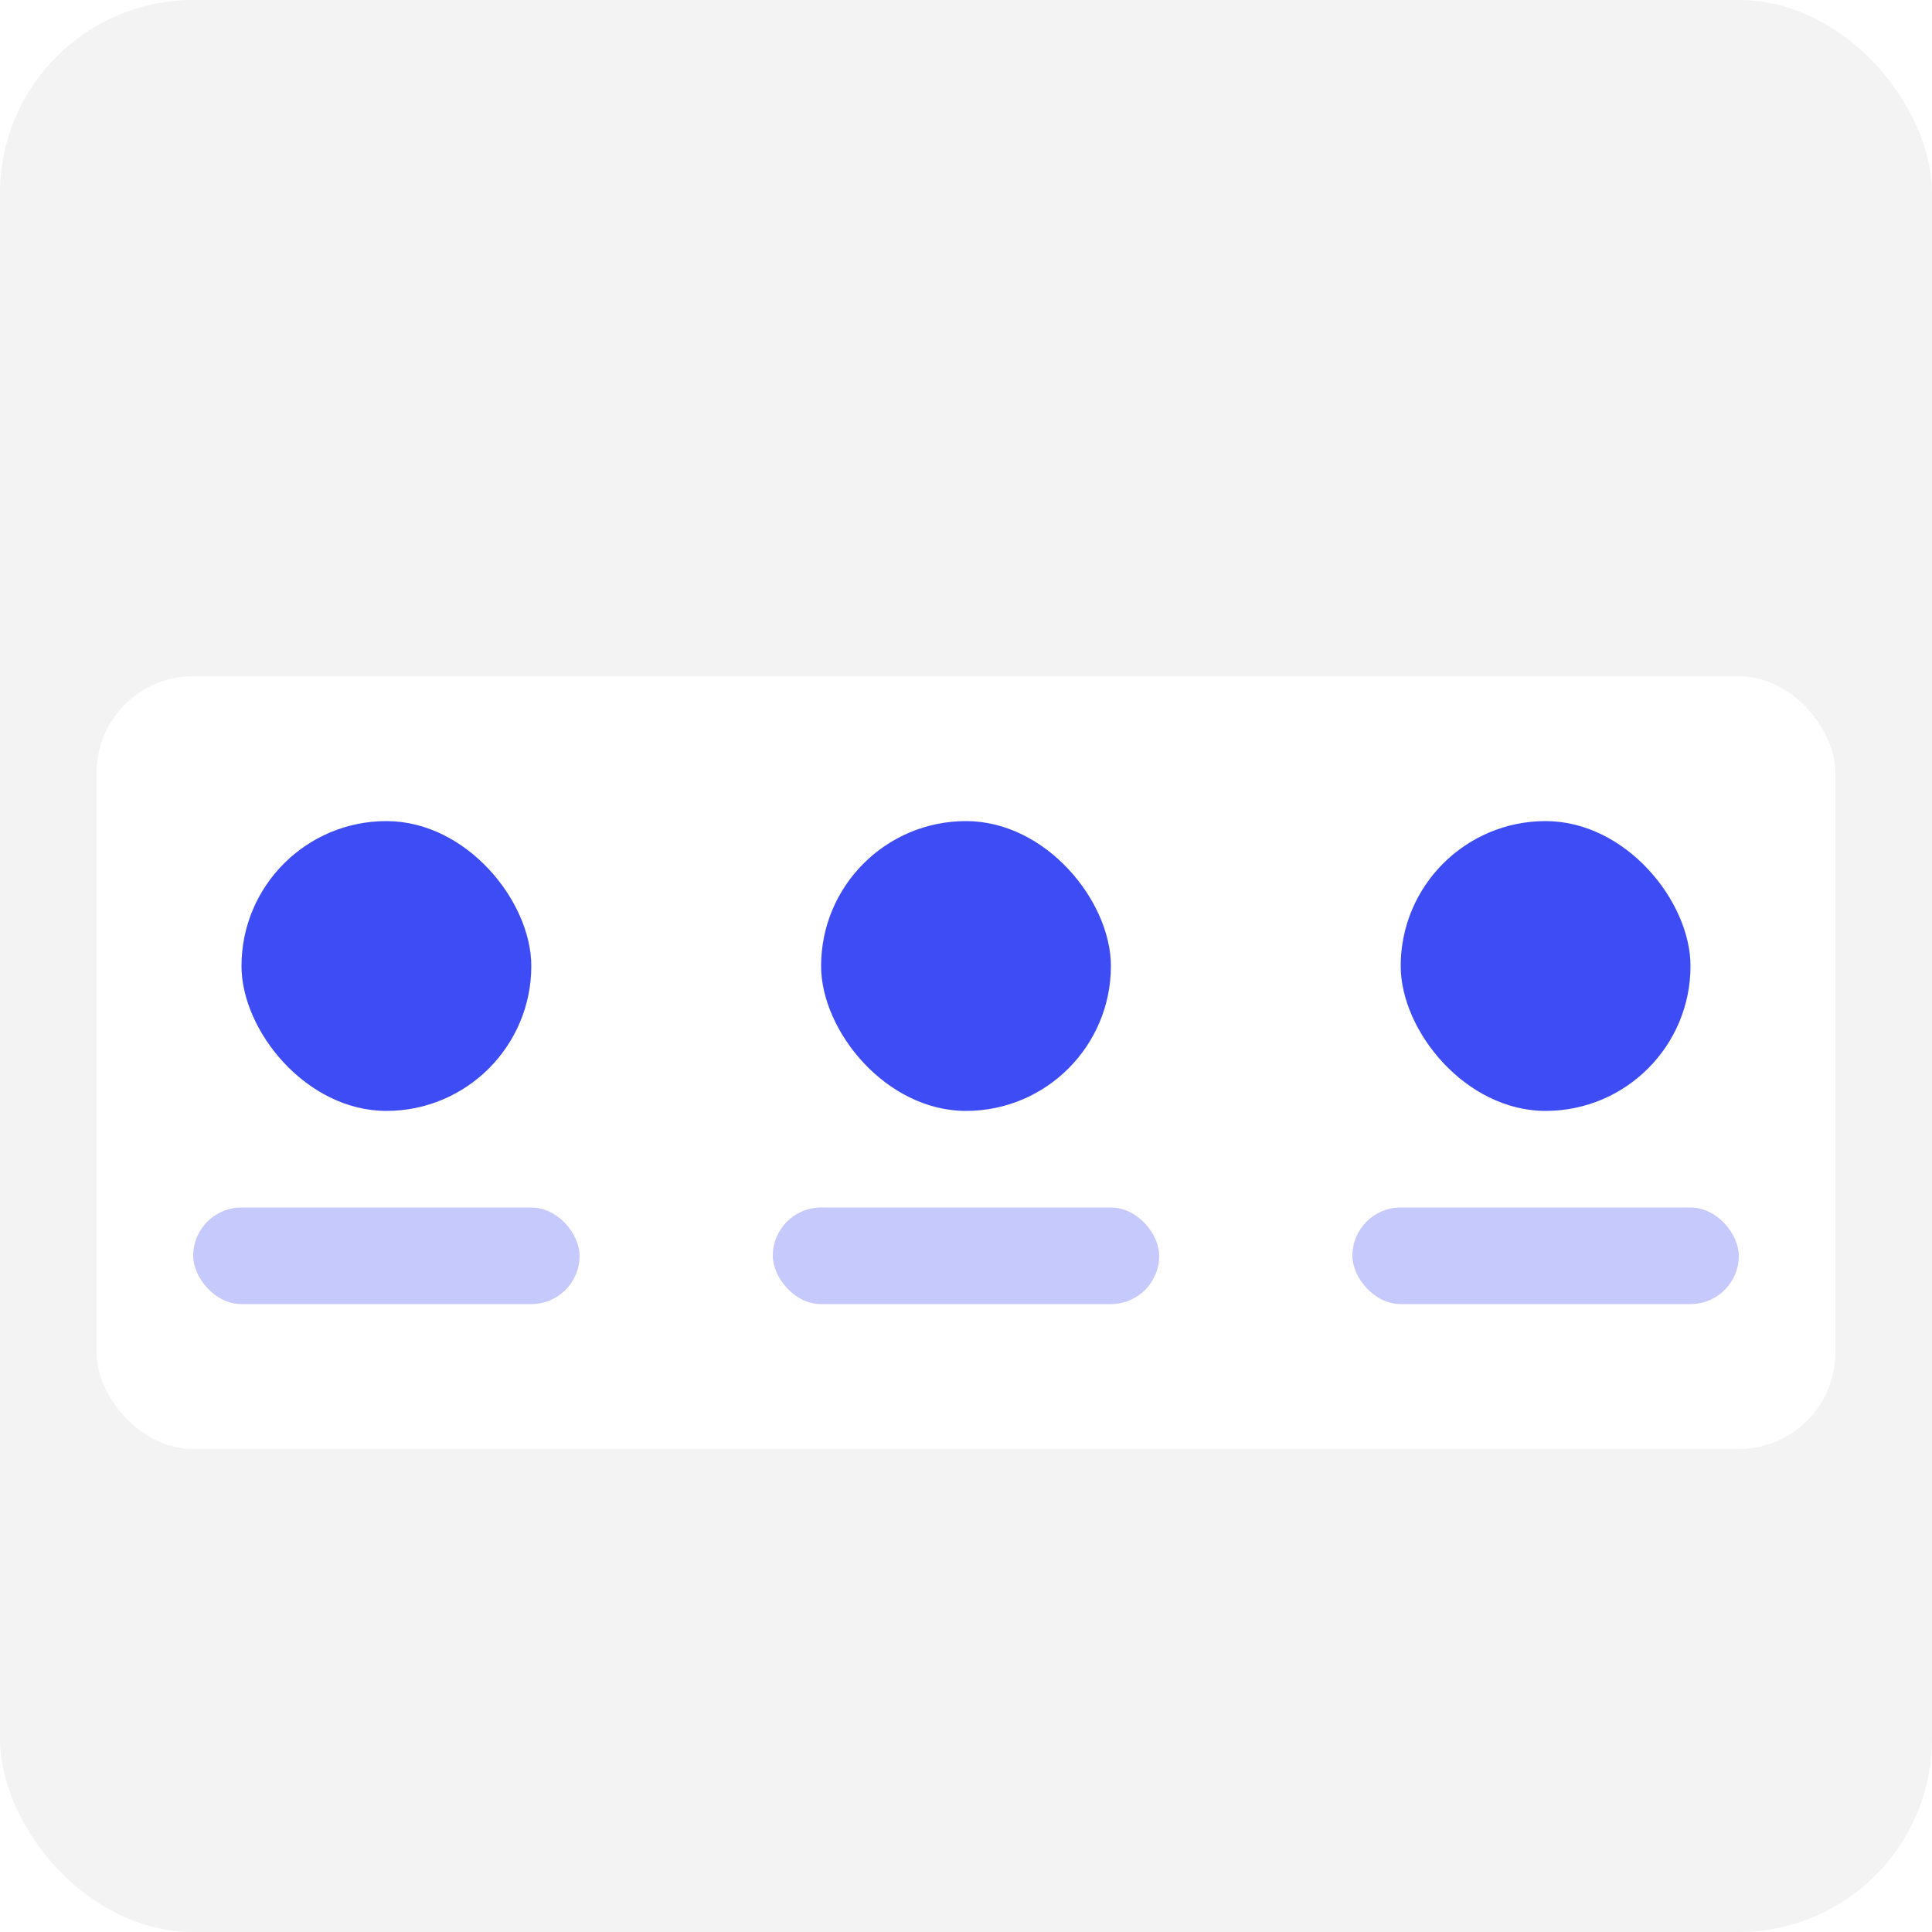 <svg width="40" height="40" viewBox="0 0 40 40" fill="none" xmlns="http://www.w3.org/2000/svg">
<g clip-path="url(#clip0_103_705)">
<rect width="40" height="40" rx="4" fill="#F3F3F3"/>
<g filter="url(#filter0_d_103_705)">
<rect x="2" y="12" width="36" height="16" rx="2" fill="white"/>
<rect x="5" y="15" width="6" height="6" rx="3" fill="#3D4CF5"/>
<rect x="4" y="23" width="8" height="2" rx="1" fill="#C5C9FC"/>
<rect x="17" y="15" width="6" height="6" rx="3" fill="#3D4CF5"/>
<rect x="16" y="23" width="8" height="2" rx="1" fill="#C5C9FC"/>
<rect x="29" y="15" width="6" height="6" rx="3" fill="#3D4CF5"/>
<rect x="28" y="23" width="8" height="2" rx="1" fill="#C5C9FC"/>
</g>
</g>
<defs>
<filter id="filter0_d_103_705" x="-2" y="10" width="44" height="24" filterUnits="userSpaceOnUse" color-interpolation-filters="sRGB">
<feFlood flood-opacity="0" result="BackgroundImageFix"/>
<feColorMatrix in="SourceAlpha" type="matrix" values="0 0 0 0 0 0 0 0 0 0 0 0 0 0 0 0 0 0 127 0" result="hardAlpha"/>
<feOffset dy="2"/>
<feGaussianBlur stdDeviation="2"/>
<feComposite in2="hardAlpha" operator="out"/>
<feColorMatrix type="matrix" values="0 0 0 0 0 0 0 0 0 0 0 0 0 0 0 0 0 0 0.25 0"/>
<feBlend mode="normal" in2="BackgroundImageFix" result="effect1_dropShadow_103_705"/>
<feBlend mode="normal" in="SourceGraphic" in2="effect1_dropShadow_103_705" result="shape"/>
</filter>
<clipPath id="clip0_103_705">
<rect width="40" height="40" rx="4" fill="white"/>
</clipPath>
</defs>
</svg>
